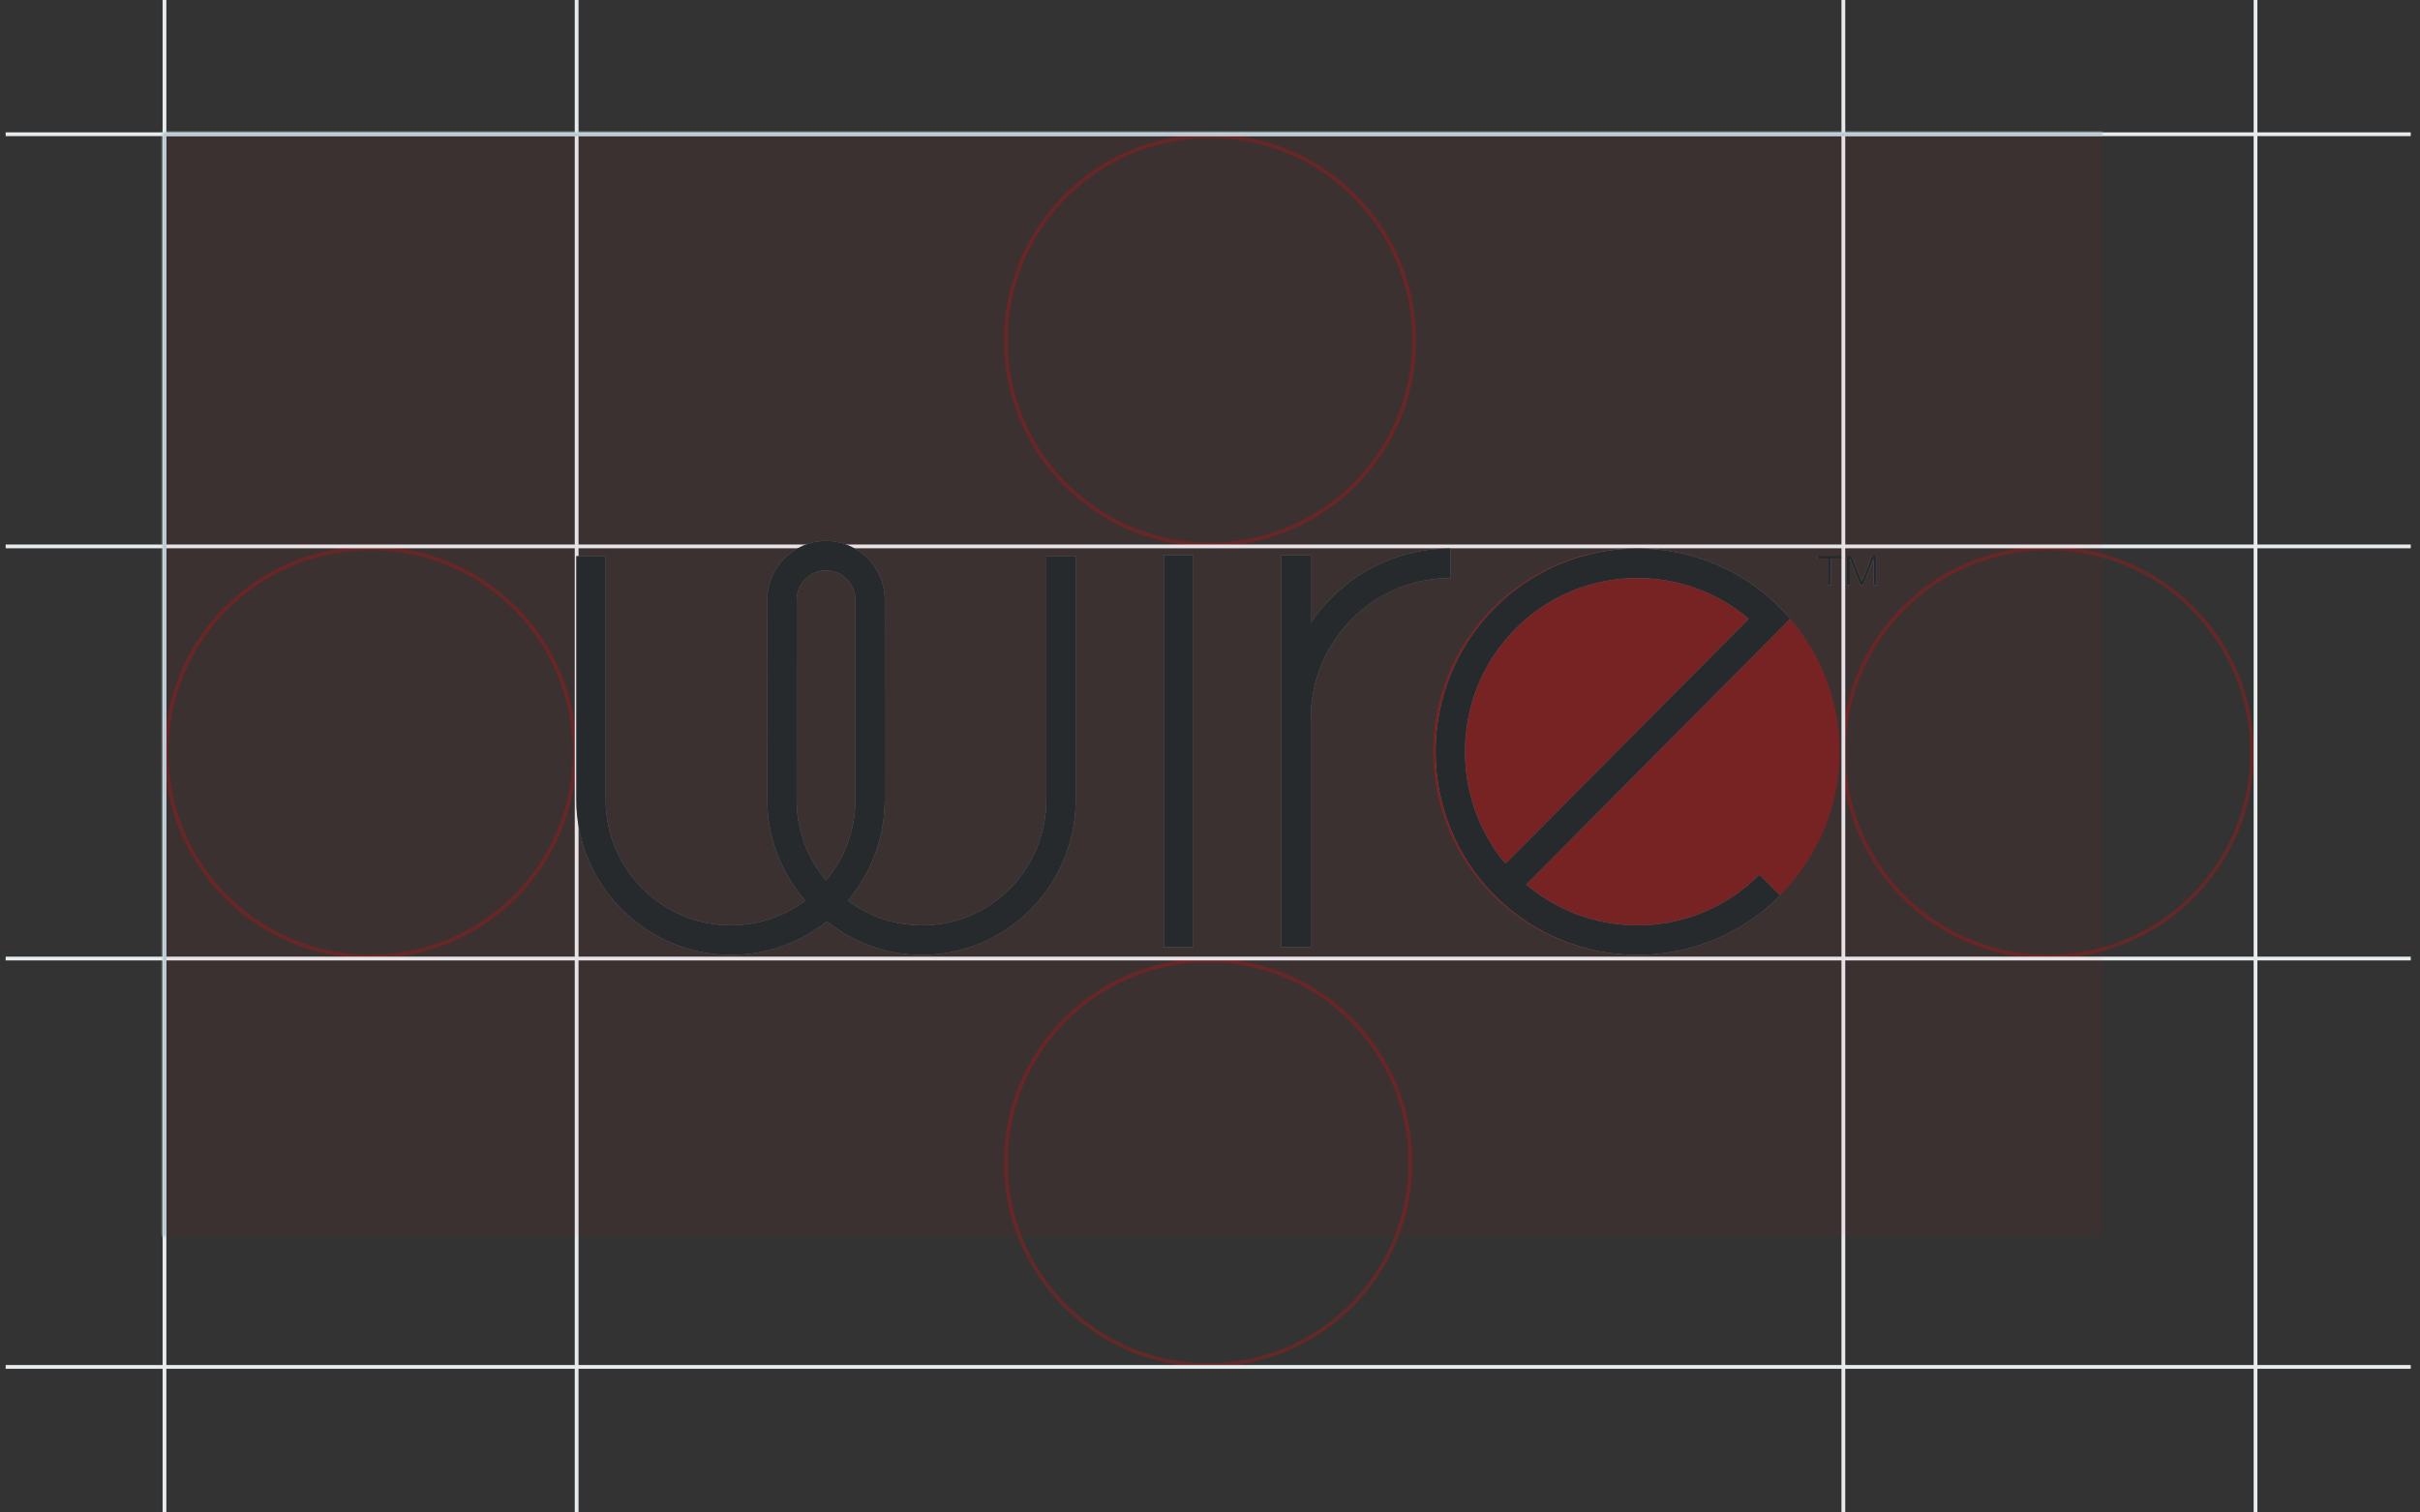 <svg xmlns="http://www.w3.org/2000/svg" width="640" height="400" viewBox="0 0 640 400" xmlns:xlink="http://www.w3.org/1999/xlink">
  <rect x="0" y="0" width="640" height="400" fill="#333333" stroke="none"/>
  <defs>
    <path id="a" d="M41 35h554v327H41z"/>
    <mask id="c" width="554" height="327" x="0" y="0" fill="#fff">
      <use xlink:href="#a"/>
    </mask>
    <path id="b" d="M150 144h336v110H150z"/>
    <mask id="d" width="336" height="110" x="0" y="0" fill="#fff">
      <use xlink:href="#b"/>
    </mask>
    <path id="e" d="M216.444 232.872c-4.84-5.778-7.769-13.225-7.769-21.354l.014-52.84c0-4.309 3.485-7.813 7.769-7.813 4.284 0 7.769 3.504 7.769 7.813l-.014 52.84c0 8.129-2.929 15.576-7.769 21.354zm58.268-21.354c0 18.311-14.648 33.207-32.855 33.207-7.334 0-14.175-2.446-19.661-6.53 6.134-7.18 9.786-16.491 9.786-26.677l.014-52.84c0-8.616-6.971-15.626-15.538-15.626-8.568 0-15.538 7.01-15.538 15.626l-.014 52.84c0 10.186 3.897 19.497 10.031 26.677-5.486 4.083-12.328 6.53-19.661 6.53-18.207 0-33.1-14.896-33.1-33.207v-64.46h-7.769v64.46c0 22.618 18.46 41.02 40.951 41.02 9.535 0 18.378-3.333 25.331-8.867 6.953 5.534 15.592 8.867 25.127 8.867 22.491 0 40.665-18.402 40.665-41.02v-64.46h-7.77v64.46zm31.089 38.95h7.769V146.846h-7.769v103.622zm75.786-105.429c-15.331 0-28.883 7.801-36.941 19.663v-17.856h-7.769v103.622h7.769v-60.457h.004c0-20.481 16.57-37.144 36.937-37.144v-7.828zm14.561 83.362c-15.117-18.033-14.242-45.11 2.629-62.093 16.871-16.983 43.771-17.863 61.685-2.646l-64.313 64.739zm75.318-64.757c-.842-.98-1.723-1.936-2.646-2.866-20.826-20.963-54.711-20.963-75.537 0-20.826 20.963-20.826 55.074 0 76.037 20.823 20.96 54.701 20.963 75.528.009l-5.494-5.53c-16.872 16.974-43.765 17.851-61.675 2.637l32.147-32.361 37.677-37.926zm7.183-15.908h2.718v7.046h.828v-7.046h2.73v-.775h-6.276v.775zm14.442-.775l-2.707 6.787-2.694-6.787h-1.272v7.821h.793v-6.987l2.776 6.987h.758l2.765-6.963v6.963h.805v-7.821h-1.225z"/>
  </defs>
  <g fill="none" fill-rule="evenodd" transform="translate(2)">
    <ellipse cx="96" cy="199" stroke="#FB0807" stroke-opacity=".24" rx="54" ry="54"/>
    <circle cx="539.594" cy="199" r="54" stroke="#FB0807" stroke-opacity=".24"/>
    <ellipse cx="318" cy="90" stroke="#FB0807" stroke-opacity=".24" rx="54" ry="54"/>
    <circle cx="317.5" cy="307.5" r="53.5" stroke="#FB0807" stroke-opacity=".24"/>
    <path stroke="#E6EBEE" d="M150.5.5v399M41.5.5v399m444-399v399m109-399v399M0 144.5h635.053M0 253.5h635.053M0 35.5h635.053M0 361.5h635.053" stroke-linecap="square"/>
    <use fill="#FB0807" fill-opacity=".04" stroke="#BAC8D1" stroke-width="2" mask="url(#c)" xlink:href="#a"/>
    <use fill="#FFF" stroke="#BAC8D1" stroke-width="2" mask="url(#d)" xlink:href="#b"/>
    <circle cx="430.75" cy="198.75" r="53.75" fill="#FB0807" fill-opacity=".32"/>
    <use fill="#8D989F" xlink:href="#e"/>
    <use fill="#000" fill-opacity=".72" xlink:href="#e"/>
  </g>
</svg>

